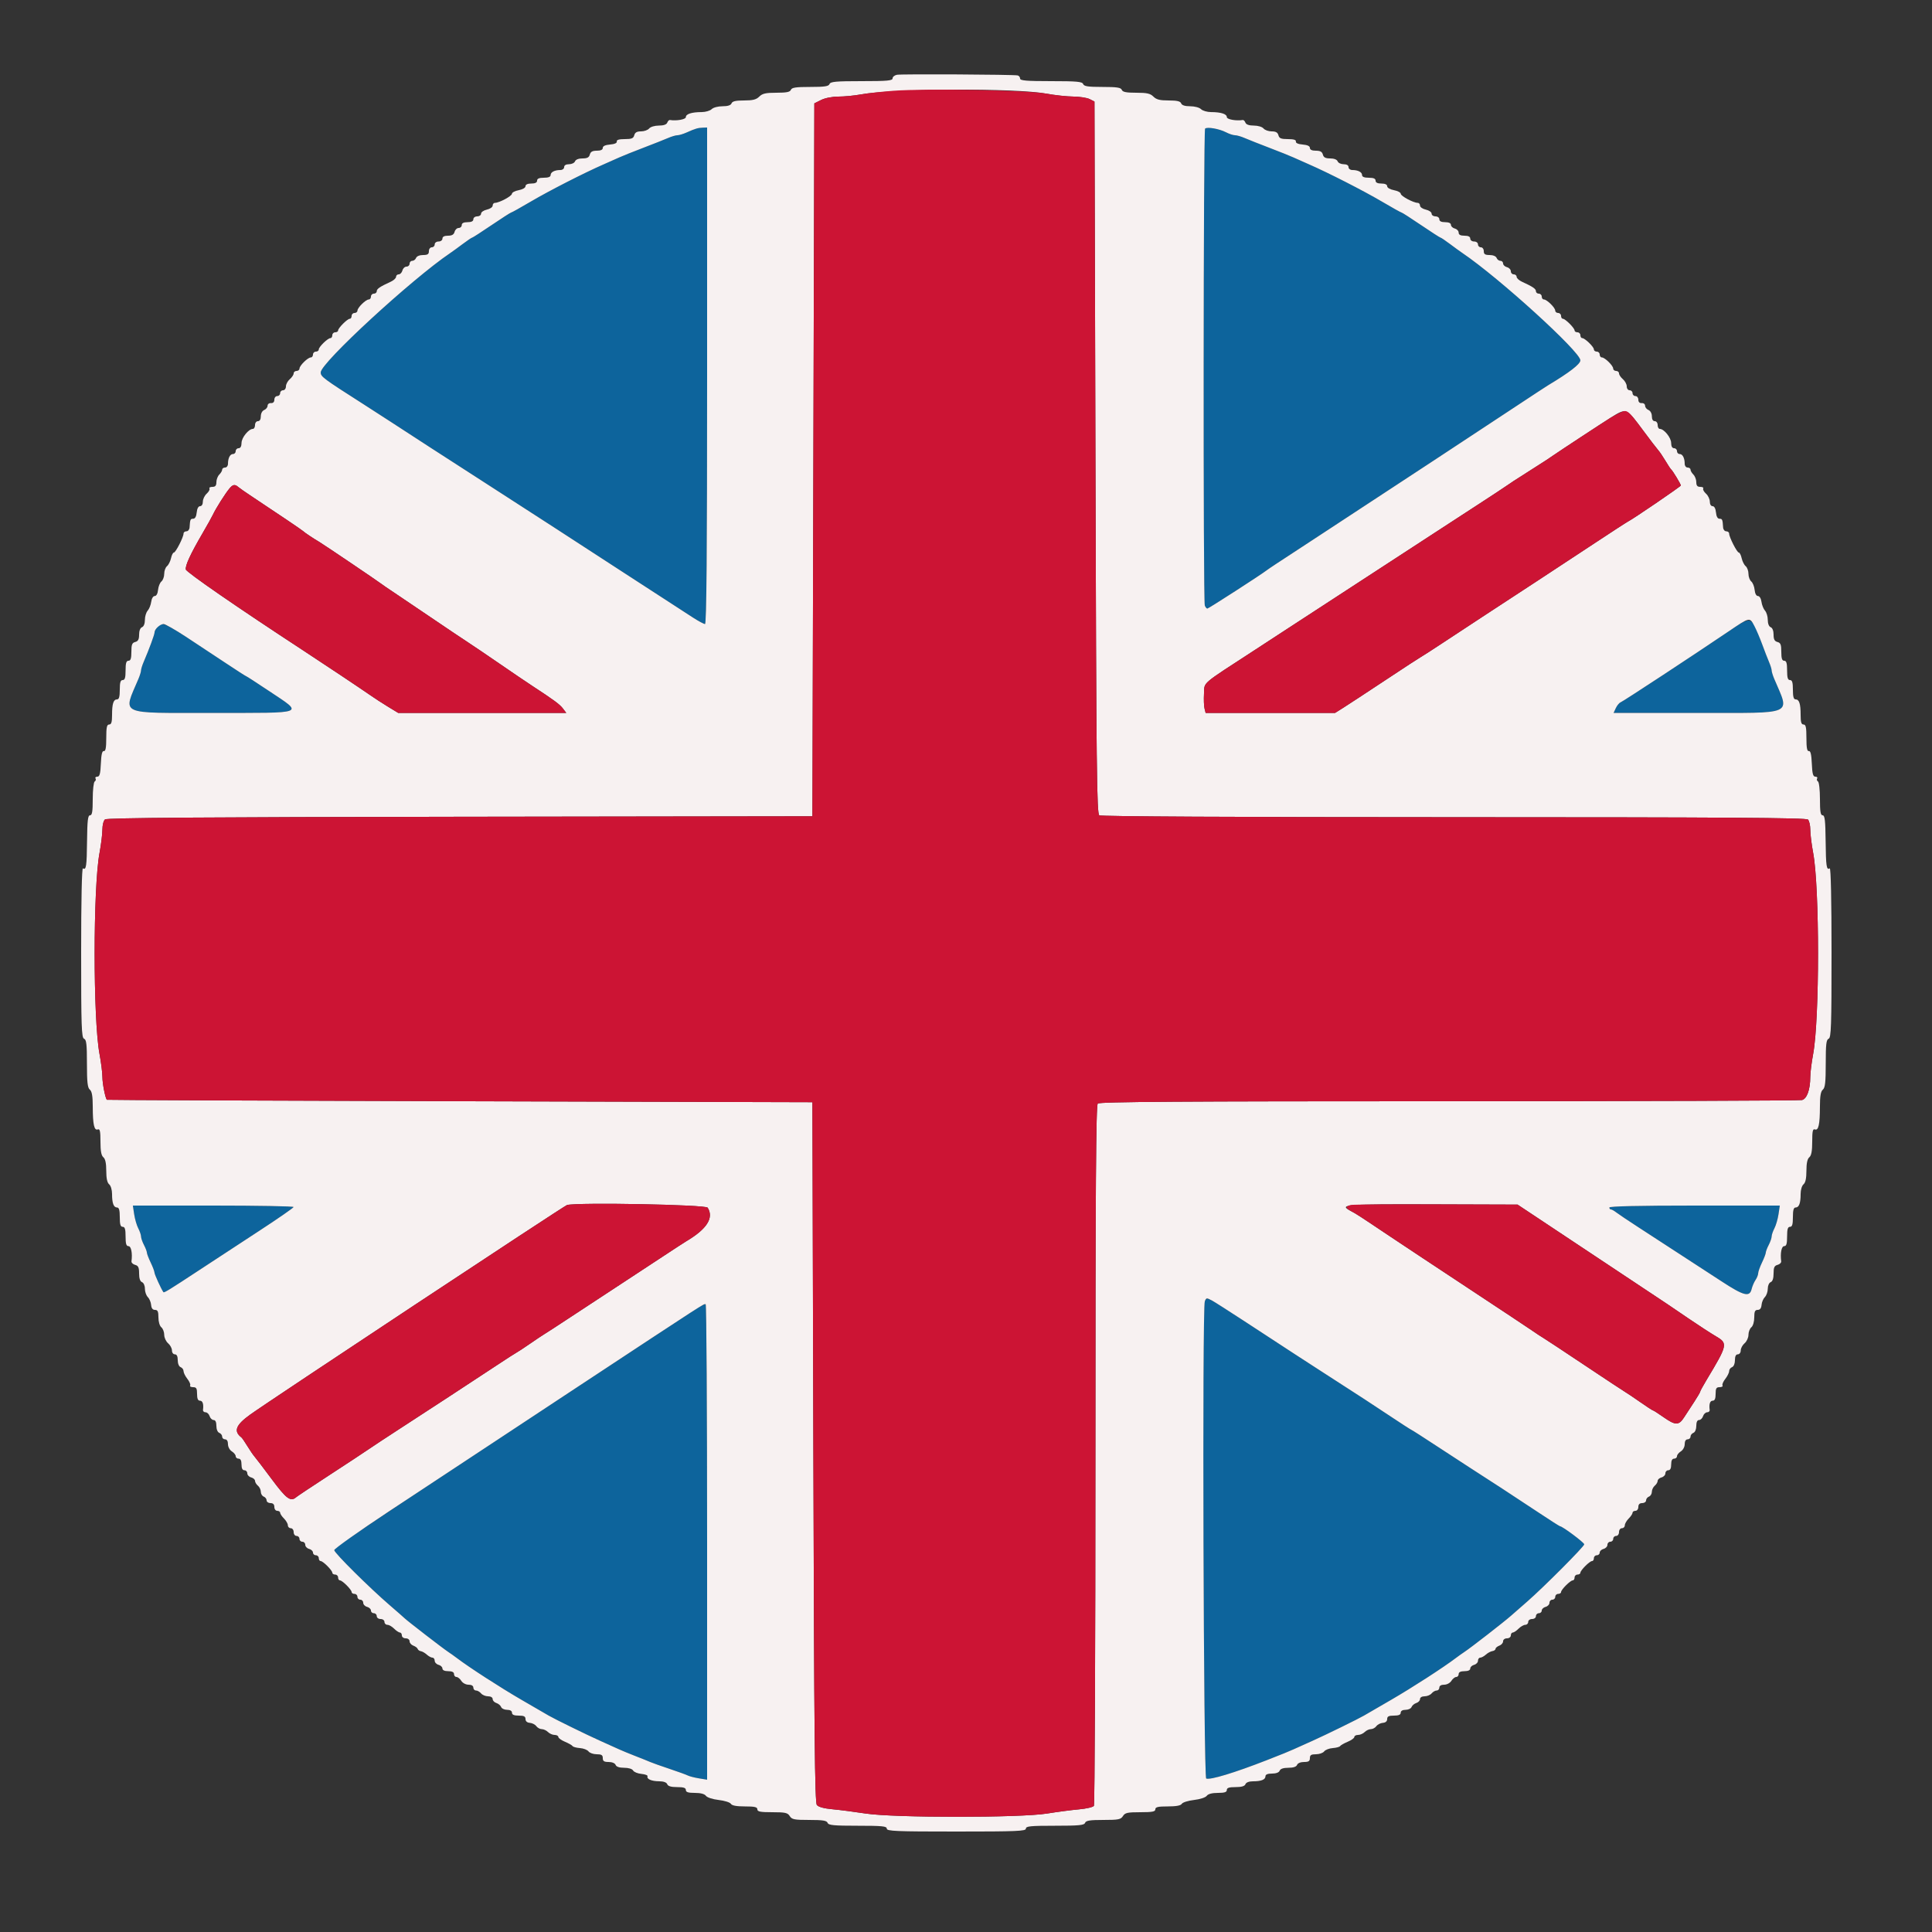 <svg id="svg" version="1.1" xmlns="http://www.w3.org/2000/svg" xmlns:xlink="http://www.w3.org/1999/xlink" width="400" height="400" viewBox="0, 0, 400,400"><rect x="0" y="0" width="400" height="400" fill="#333333" stroke="none"/><g id="svgg"><path id="path0" d="M144.000 26.667 C 143.670 26.780,142.833 27.126,142.140 27.436 C 141.446 27.746,140.597 28.000,140.253 28.000 C 139.909 28.000,139.036 28.258,138.314 28.573 C 137.591 28.888,135.290 29.798,133.200 30.596 C 131.110 31.394,128.860 32.295,128.200 32.599 C 127.540 32.903,126.100 33.543,125.000 34.021 C 121.067 35.731,113.734 39.474,109.922 41.717 C 107.789 42.973,105.949 44.000,105.832 44.000 C 105.715 44.000,103.894 45.170,101.785 46.600 C 99.676 48.030,97.861 49.200,97.751 49.200 C 97.642 49.200,96.773 49.785,95.822 50.500 C 94.870 51.215,93.692 52.070,93.204 52.400 C 85.235 57.788,66.400 75.141,66.400 77.096 C 66.400 77.990,66.842 78.318,75.400 83.784 C 77.467 85.104,83.415 88.959,89.000 92.597 C 90.760 93.744,93.190 95.311,94.400 96.080 C 95.610 96.850,98.400 98.650,100.600 100.080 C 102.800 101.511,105.950 103.545,107.600 104.600 C 109.250 105.655,112.400 107.690,114.600 109.122 C 121.890 113.866,126.161 116.640,129.600 118.865 C 131.470 120.075,134.890 122.293,137.200 123.793 C 139.510 125.293,142.331 127.124,143.468 127.861 C 144.605 128.597,145.730 129.200,145.968 129.200 C 146.275 129.200,146.400 114.354,146.400 77.800 L 146.400 26.400 145.500 26.432 C 145.005 26.449,144.330 26.555,144.000 26.667 M249.500 26.632 C 249.145 26.989,249.088 124.444,249.443 125.367 C 249.576 125.715,249.812 126.000,249.968 126.000 C 250.209 126.000,261.069 118.998,262.200 118.113 C 262.420 117.941,263.320 117.328,264.200 116.752 C 265.080 116.175,268.950 113.640,272.800 111.118 C 289.862 99.943,305.708 89.528,314.000 84.039 C 317.190 81.928,320.100 80.020,320.467 79.800 C 324.968 77.099,327.200 75.375,327.200 74.599 C 327.200 72.834,310.352 57.509,302.796 52.400 C 302.308 52.070,301.130 51.215,300.178 50.500 C 299.227 49.785,298.358 49.200,298.249 49.200 C 298.139 49.200,296.324 48.030,294.215 46.600 C 292.106 45.170,290.285 44.000,290.168 44.000 C 290.051 44.000,288.211 42.973,286.078 41.717 C 282.266 39.474,274.933 35.731,271.000 34.021 C 269.900 33.543,268.460 32.903,267.800 32.599 C 267.140 32.295,264.890 31.394,262.800 30.596 C 260.710 29.798,258.409 28.888,257.686 28.573 C 256.964 28.258,256.064 27.999,255.686 27.998 C 255.309 27.996,254.481 27.724,253.847 27.394 C 252.445 26.663,249.912 26.219,249.500 26.632 M357.800 130.784 C 350.620 135.644,336.071 145.198,335.529 145.409 C 335.238 145.522,334.792 146.061,334.538 146.607 L 334.075 147.600 351.411 147.600 C 371.885 147.600,370.558 148.188,367.332 140.540 C 367.039 139.846,366.800 139.064,366.800 138.800 C 366.800 138.536,366.557 137.754,366.260 137.060 C 365.963 136.367,365.325 134.720,364.842 133.400 C 362.629 127.345,362.791 127.405,357.800 130.784 M32.629 129.829 C 32.283 130.174,32.000 130.666,32.000 130.921 C 32.000 131.364,30.893 134.371,29.740 137.060 C 29.443 137.754,29.200 138.536,29.200 138.800 C 29.200 139.064,28.961 139.846,28.668 140.540 C 25.449 148.172,24.205 147.600,44.014 147.600 C 63.702 147.600,62.940 147.899,55.655 143.035 C 53.155 141.366,51.045 140.000,50.965 140.000 C 50.885 140.000,48.971 138.769,46.710 137.265 C 33.537 128.500,33.812 128.645,32.629 129.829 M27.779 251.402 C 27.928 252.393,28.307 253.698,28.622 254.302 C 28.937 254.906,29.197 255.670,29.200 256.000 C 29.203 256.330,29.474 257.116,29.802 257.746 C 30.131 258.376,30.406 259.096,30.414 259.346 C 30.421 259.596,30.775 260.520,31.200 261.400 C 31.625 262.280,31.979 263.219,31.986 263.488 C 31.997 263.869,33.380 266.899,33.831 267.528 C 33.963 267.712,35.066 267.033,41.198 263.000 C 44.208 261.020,49.843 257.330,53.719 254.800 C 57.596 252.270,60.775 250.065,60.784 249.900 C 60.793 249.735,53.310 249.600,44.155 249.600 L 27.509 249.600 27.779 251.402 M333.200 250.000 C 333.200 250.220,333.343 250.400,333.519 250.400 C 333.694 250.400,334.189 250.674,334.619 251.010 C 335.048 251.345,337.110 252.729,339.200 254.084 C 348.785 260.300,352.495 262.712,356.385 265.260 C 361.024 268.297,362.235 268.614,362.652 266.900 C 362.799 266.295,363.163 265.445,363.460 265.011 C 363.757 264.577,364.006 263.947,364.014 263.611 C 364.021 263.275,364.375 262.280,364.800 261.400 C 365.225 260.520,365.579 259.596,365.586 259.346 C 365.594 259.096,365.869 258.376,366.198 257.746 C 366.526 257.116,366.797 256.330,366.800 256.000 C 366.803 255.670,367.063 254.906,367.378 254.302 C 367.693 253.698,368.072 252.393,368.221 251.402 L 368.491 249.600 350.845 249.600 C 339.348 249.600,333.200 249.739,333.200 250.000 M249.443 269.433 C 248.891 270.871,249.176 368.016,249.733 368.230 C 250.581 368.555,255.547 367.052,262.200 364.455 C 265.536 363.152,266.702 362.680,267.800 362.187 C 268.460 361.890,270.260 361.082,271.800 360.390 C 274.576 359.144,281.247 355.874,282.400 355.195 C 282.730 355.000,285.249 353.539,287.997 351.948 C 292.372 349.415,298.880 345.208,301.454 343.250 C 301.923 342.892,302.716 342.330,303.215 342.000 C 304.545 341.121,311.263 335.903,312.798 334.557 C 313.524 333.921,315.036 332.598,316.159 331.619 C 319.612 328.605,328.000 320.190,328.000 319.738 C 328.000 319.370,323.489 316.000,322.998 316.000 C 322.900 316.000,320.971 314.769,318.710 313.265 C 314.280 310.317,307.425 305.841,304.200 303.789 C 303.100 303.089,300.041 301.095,297.403 299.358 C 294.764 297.621,292.434 296.128,292.224 296.041 C 292.015 295.953,290.034 294.674,287.822 293.199 C 284.058 290.689,282.207 289.484,273.300 283.745 C 269.747 281.456,267.949 280.284,257.600 273.513 C 249.789 268.403,249.830 268.423,249.443 269.433 M145.000 270.473 C 144.156 270.946,142.468 272.056,101.000 299.396 C 74.341 316.973,69.200 320.456,69.200 320.941 C 69.200 321.504,76.489 328.735,80.755 332.403 C 82.160 333.611,83.516 334.799,83.768 335.042 C 84.407 335.657,91.677 341.268,92.785 342.000 C 93.284 342.330,94.077 342.892,94.546 343.250 C 97.120 345.208,103.628 349.415,108.003 351.948 C 110.751 353.539,113.270 355.000,113.600 355.195 C 114.753 355.874,121.424 359.144,124.200 360.390 C 125.740 361.082,127.540 361.893,128.200 362.193 C 128.860 362.494,130.390 363.123,131.600 363.591 C 132.810 364.060,134.160 364.602,134.600 364.797 C 135.040 364.991,136.840 365.631,138.600 366.218 C 140.360 366.805,142.070 367.426,142.400 367.596 C 142.730 367.767,143.765 368.034,144.700 368.189 L 146.400 368.470 146.400 319.235 C 146.400 292.156,146.265 270.005,146.100 270.012 C 145.935 270.019,145.440 270.226,145.000 270.473 " stroke="none" fill="#0d649c" fill-rule="evenodd"></path><path id="path1" d="M185.700 15.484 C 185.205 15.578,184.800 15.913,184.800 16.228 C 184.800 16.700,183.682 16.800,178.387 16.800 C 173.056 16.800,171.936 16.901,171.745 17.400 C 171.563 17.875,170.727 18.000,167.745 18.000 C 164.763 18.000,163.927 18.125,163.745 18.600 C 163.571 19.053,162.839 19.200,160.757 19.200 C 158.533 19.200,157.845 19.355,157.200 20.000 C 156.581 20.619,155.867 20.800,154.043 20.800 C 152.316 20.800,151.624 20.961,151.455 21.400 C 151.302 21.798,150.674 22.000,149.584 22.000 C 148.659 22.000,147.681 22.262,147.343 22.600 C 147.013 22.930,146.081 23.202,145.271 23.205 C 143.210 23.213,142.000 23.598,142.000 24.247 C 142.000 24.722,140.070 25.070,138.689 24.844 C 138.518 24.816,138.273 25.064,138.146 25.396 C 137.996 25.787,137.382 26.000,136.406 26.000 C 135.554 26.000,134.682 26.261,134.400 26.600 C 134.126 26.930,133.367 27.200,132.714 27.200 C 131.862 27.200,131.466 27.426,131.316 28.000 C 131.147 28.647,130.770 28.800,129.353 28.800 C 128.164 28.800,127.632 28.961,127.700 29.300 C 127.763 29.613,127.238 29.847,126.300 29.924 C 125.319 30.005,124.800 30.247,124.800 30.624 C 124.800 31.001,124.373 31.200,123.563 31.200 C 122.662 31.200,122.268 31.417,122.116 32.000 C 121.960 32.595,121.570 32.800,120.596 32.800 C 119.800 32.800,119.195 33.036,119.055 33.400 C 118.929 33.730,118.369 34.000,117.813 34.000 C 117.179 34.000,116.800 34.225,116.800 34.600 C 116.800 34.930,116.455 35.200,116.033 35.200 C 114.841 35.200,114.000 35.631,114.000 36.243 C 114.000 36.613,113.530 36.800,112.600 36.800 C 111.622 36.800,111.200 36.981,111.200 37.400 C 111.200 37.800,110.800 38.000,110.000 38.000 C 109.243 38.000,108.800 38.205,108.800 38.555 C 108.800 38.874,108.202 39.223,107.400 39.374 C 106.630 39.518,105.995 39.853,105.990 40.118 C 105.979 40.599,103.358 42.000,102.469 42.000 C 102.211 42.000,102.000 42.256,102.000 42.568 C 102.000 42.881,101.460 43.255,100.800 43.400 C 100.140 43.545,99.600 43.919,99.600 44.232 C 99.600 44.544,99.240 44.800,98.800 44.800 C 98.356 44.800,98.000 45.067,98.000 45.400 C 98.000 45.800,97.600 46.000,96.800 46.000 C 96.000 46.000,95.600 46.200,95.600 46.600 C 95.600 46.930,95.313 47.200,94.963 47.200 C 94.612 47.200,94.231 47.560,94.116 48.000 C 93.968 48.567,93.570 48.800,92.753 48.800 C 91.995 48.800,91.600 49.005,91.600 49.400 C 91.600 49.733,91.244 50.000,90.800 50.000 C 90.356 50.000,90.000 50.267,90.000 50.600 C 90.000 50.930,89.730 51.200,89.400 51.200 C 89.067 51.200,88.800 51.556,88.800 52.000 C 88.800 52.624,88.533 52.800,87.587 52.800 C 86.879 52.800,86.279 53.049,86.145 53.400 C 86.018 53.730,85.664 54.000,85.357 54.000 C 85.051 54.000,84.800 54.270,84.800 54.600 C 84.800 54.930,84.513 55.200,84.163 55.200 C 83.812 55.200,83.431 55.560,83.316 56.000 C 83.201 56.440,82.858 56.800,82.553 56.800 C 82.249 56.800,82.000 57.031,82.000 57.312 C 82.000 57.594,81.505 58.051,80.900 58.328 C 78.664 59.351,78.000 59.802,78.000 60.295 C 78.000 60.573,77.730 60.800,77.400 60.800 C 77.070 60.800,76.800 61.070,76.800 61.400 C 76.800 61.730,76.600 62.000,76.356 62.000 C 75.742 62.000,74.015 63.690,74.007 64.300 C 74.003 64.575,73.730 64.800,73.400 64.800 C 73.070 64.800,72.800 65.070,72.800 65.400 C 72.800 65.730,72.628 66.000,72.418 66.000 C 71.922 66.000,70.000 67.922,70.000 68.418 C 70.000 68.628,69.730 68.800,69.400 68.800 C 69.070 68.800,68.800 69.070,68.800 69.400 C 68.800 69.730,68.629 70.000,68.421 70.000 C 67.870 70.000,66.000 71.812,66.000 72.346 C 66.000 72.596,65.730 72.800,65.400 72.800 C 65.070 72.800,64.800 73.070,64.800 73.400 C 64.800 73.730,64.600 74.000,64.356 74.000 C 63.742 74.000,62.015 75.690,62.007 76.300 C 62.003 76.575,61.730 76.800,61.400 76.800 C 61.070 76.800,60.800 77.030,60.800 77.311 C 60.800 77.592,60.440 78.130,60.000 78.507 C 59.560 78.884,59.200 79.554,59.200 79.996 C 59.200 80.444,58.934 80.800,58.600 80.800 C 58.270 80.800,58.000 81.070,58.000 81.400 C 58.000 81.730,57.730 82.000,57.400 82.000 C 57.070 82.000,56.800 82.340,56.800 82.756 C 56.800 83.230,56.539 83.490,56.100 83.456 C 55.715 83.425,55.400 83.670,55.400 84.000 C 55.400 84.330,55.085 84.729,54.700 84.887 C 54.293 85.054,54.000 85.598,54.000 86.187 C 54.000 86.821,53.775 87.200,53.400 87.200 C 53.067 87.200,52.800 87.556,52.800 88.000 C 52.800 88.440,52.600 88.800,52.356 88.800 C 51.479 88.800,50.014 90.609,50.007 91.700 C 50.002 92.408,49.786 92.800,49.400 92.800 C 49.070 92.800,48.800 93.070,48.800 93.400 C 48.800 93.730,48.549 94.000,48.243 94.000 C 47.631 94.000,47.200 94.841,47.200 96.033 C 47.200 96.455,46.930 96.800,46.600 96.800 C 46.270 96.800,46.000 96.993,46.000 97.229 C 46.000 97.464,45.730 97.927,45.400 98.257 C 45.070 98.587,44.800 99.294,44.800 99.829 C 44.800 100.543,44.582 100.800,43.976 100.800 C 43.523 100.800,43.249 100.956,43.367 101.147 C 43.485 101.337,43.225 101.815,42.791 102.209 C 42.356 102.602,42.000 103.346,42.000 103.862 C 42.000 104.411,41.762 104.800,41.425 104.800 C 41.069 104.800,40.803 105.295,40.725 106.100 C 40.645 106.933,40.385 107.400,40.000 107.400 C 39.414 107.400,39.353 107.547,39.250 109.200 C 39.223 109.640,38.930 110.000,38.600 110.000 C 38.270 110.000,38.000 110.213,38.000 110.474 C 38.000 111.206,36.370 114.400,35.996 114.400 C 35.813 114.400,35.548 114.928,35.406 115.572 C 35.264 116.217,34.890 116.959,34.574 117.221 C 34.258 117.483,34.000 118.194,34.000 118.800 C 34.000 119.406,33.740 120.117,33.423 120.381 C 33.106 120.644,32.791 121.431,32.723 122.130 C 32.648 122.901,32.377 123.400,32.034 123.400 C 31.707 123.400,31.399 123.907,31.307 124.598 C 31.219 125.257,30.888 126.081,30.573 126.430 C 30.258 126.778,30.000 127.639,30.000 128.344 C 30.000 129.114,29.761 129.717,29.400 129.855 C 29.036 129.995,28.800 130.600,28.800 131.396 C 28.800 132.370,28.595 132.760,28.000 132.916 C 27.346 133.087,27.200 133.462,27.200 134.963 C 27.200 136.329,27.046 136.800,26.600 136.800 C 26.147 136.800,26.000 137.289,26.000 138.800 C 26.000 140.311,25.853 140.800,25.400 140.800 C 24.947 140.800,24.800 141.289,24.800 142.800 C 24.800 144.243,24.645 144.800,24.243 144.800 C 23.488 144.800,23.200 145.692,23.200 148.033 C 23.200 149.515,23.052 150.000,22.600 150.000 C 22.124 150.000,22.000 150.578,22.000 152.800 C 22.000 154.827,21.862 155.572,21.500 155.500 C 21.148 155.430,20.965 156.202,20.882 158.100 C 20.790 160.192,20.627 160.800,20.158 160.800 C 19.825 160.800,19.656 160.968,19.783 161.172 C 19.909 161.377,19.830 161.658,19.607 161.796 C 19.383 161.934,19.200 163.567,19.200 165.424 C 19.200 168.047,19.075 168.800,18.642 168.800 C 18.195 168.800,18.071 169.855,18.023 174.068 C 17.963 179.401,17.844 180.198,17.172 179.783 C 16.945 179.642,16.800 186.406,16.800 197.189 C 16.800 212.497,16.879 214.856,17.400 215.055 C 17.888 215.243,18.000 216.200,18.000 220.194 C 18.000 224.069,18.126 225.207,18.600 225.600 C 19.036 225.962,19.201 226.930,19.205 229.149 C 19.212 232.820,19.503 234.123,20.253 233.835 C 20.683 233.670,20.800 234.211,20.800 236.364 C 20.800 238.310,20.974 239.246,21.400 239.600 C 21.806 239.937,22.000 240.842,22.000 242.400 C 22.000 243.958,22.194 244.863,22.600 245.200 C 22.940 245.483,23.200 246.355,23.200 247.216 C 23.200 249.123,23.528 250.000,24.243 250.000 C 24.645 250.000,24.800 250.557,24.800 252.000 C 24.800 253.511,24.947 254.000,25.400 254.000 C 25.853 254.000,26.000 254.489,26.000 256.000 C 26.000 257.511,26.147 258.000,26.600 258.000 C 27.154 258.000,27.447 259.476,27.223 261.131 C 27.183 261.423,27.522 261.759,27.975 261.878 C 28.631 262.049,28.800 262.414,28.800 263.659 C 28.800 264.682,29.008 265.305,29.400 265.455 C 29.737 265.585,30.000 266.180,30.000 266.814 C 30.000 267.435,30.271 268.214,30.602 268.545 C 30.934 268.876,31.243 269.609,31.290 270.174 C 31.346 270.860,31.611 271.200,32.087 271.200 C 32.648 271.200,32.800 271.530,32.800 272.751 C 32.800 273.642,33.055 274.514,33.400 274.800 C 33.730 275.074,34.000 275.776,34.000 276.360 C 34.000 276.944,34.360 277.730,34.800 278.107 C 35.240 278.484,35.600 279.154,35.600 279.596 C 35.600 280.044,35.866 280.400,36.200 280.400 C 36.601 280.400,36.800 280.801,36.800 281.613 C 36.800 282.321,37.049 282.921,37.400 283.055 C 37.730 283.182,38.000 283.553,38.000 283.880 C 38.000 284.206,38.358 284.928,38.795 285.484 C 39.232 286.039,39.491 286.653,39.371 286.847 C 39.251 287.041,39.523 287.200,39.976 287.200 C 40.651 287.200,40.800 287.453,40.800 288.600 C 40.800 289.578,40.981 290.000,41.400 290.000 C 41.957 290.000,42.187 290.694,42.030 291.900 C 41.994 292.175,42.231 292.400,42.556 292.400 C 42.880 292.400,43.260 292.760,43.400 293.200 C 43.540 293.640,43.912 294.000,44.227 294.000 C 44.598 294.000,44.800 294.427,44.800 295.213 C 44.800 295.921,45.049 296.521,45.400 296.655 C 45.730 296.782,46.000 297.136,46.000 297.443 C 46.000 297.749,46.270 298.000,46.600 298.000 C 46.973 298.000,47.200 298.377,47.200 298.997 C 47.200 299.560,47.548 300.210,48.000 300.493 C 48.440 300.768,48.800 301.219,48.800 301.496 C 48.800 301.773,49.070 302.000,49.400 302.000 C 49.800 302.000,50.000 302.400,50.000 303.200 C 50.000 304.000,50.200 304.400,50.600 304.400 C 50.930 304.400,51.200 304.687,51.200 305.037 C 51.200 305.388,51.560 305.769,52.000 305.884 C 52.440 305.999,52.800 306.320,52.800 306.598 C 52.800 306.875,53.070 307.326,53.400 307.600 C 53.730 307.874,54.000 308.442,54.000 308.862 C 54.000 309.281,54.270 309.729,54.600 309.855 C 54.930 309.982,55.200 310.336,55.200 310.643 C 55.200 310.949,55.560 311.200,56.000 311.200 C 56.533 311.200,56.800 311.467,56.800 312.000 C 56.800 312.444,57.067 312.800,57.400 312.800 C 57.730 312.800,58.000 312.980,58.000 313.200 C 58.000 313.420,58.360 313.960,58.800 314.400 C 59.240 314.840,59.600 315.470,59.600 315.800 C 59.600 316.130,59.870 316.400,60.200 316.400 C 60.533 316.400,60.800 316.756,60.800 317.200 C 60.800 317.644,61.067 318.000,61.400 318.000 C 61.730 318.000,62.000 318.270,62.000 318.600 C 62.000 318.930,62.270 319.200,62.600 319.200 C 62.930 319.200,63.200 319.487,63.200 319.837 C 63.200 320.188,63.560 320.569,64.000 320.684 C 64.440 320.799,64.800 321.142,64.800 321.447 C 64.800 321.751,65.070 322.000,65.400 322.000 C 65.730 322.000,66.000 322.270,66.000 322.600 C 66.000 322.930,66.172 323.200,66.382 323.200 C 66.878 323.200,68.800 325.122,68.800 325.618 C 68.800 325.828,69.070 326.000,69.400 326.000 C 69.730 326.000,70.000 326.270,70.000 326.600 C 70.000 326.930,70.172 327.200,70.382 327.200 C 70.878 327.200,72.800 329.122,72.800 329.618 C 72.800 329.828,73.070 330.000,73.400 330.000 C 73.730 330.000,74.000 330.270,74.000 330.600 C 74.000 330.930,74.270 331.200,74.600 331.200 C 74.930 331.200,75.200 331.487,75.200 331.837 C 75.200 332.188,75.560 332.569,76.000 332.684 C 76.440 332.799,76.800 333.142,76.800 333.447 C 76.800 333.751,77.070 334.000,77.400 334.000 C 77.730 334.000,78.000 334.270,78.000 334.600 C 78.000 334.933,78.356 335.200,78.800 335.200 C 79.244 335.200,79.600 335.467,79.600 335.800 C 79.600 336.130,79.870 336.400,80.200 336.400 C 80.530 336.400,81.160 336.760,81.600 337.200 C 82.040 337.640,82.580 338.000,82.800 338.000 C 83.020 338.000,83.200 338.270,83.200 338.600 C 83.200 338.933,83.556 339.200,84.000 339.200 C 84.452 339.200,84.800 339.467,84.800 339.813 C 84.800 340.150,85.149 340.555,85.576 340.713 C 86.003 340.871,86.408 341.176,86.476 341.391 C 86.544 341.606,86.841 341.818,87.135 341.861 C 87.429 341.904,87.984 342.223,88.367 342.570 C 88.750 342.916,89.274 343.200,89.531 343.200 C 89.789 343.200,90.000 343.487,90.000 343.837 C 90.000 344.188,90.360 344.569,90.800 344.684 C 91.240 344.799,91.600 345.142,91.600 345.447 C 91.600 345.795,92.045 346.000,92.800 346.000 C 93.600 346.000,94.000 346.200,94.000 346.600 C 94.000 346.930,94.227 347.200,94.504 347.200 C 94.781 347.200,95.232 347.560,95.507 348.000 C 95.790 348.452,96.440 348.800,97.003 348.800 C 97.623 348.800,98.000 349.027,98.000 349.400 C 98.000 349.730,98.248 350.000,98.551 350.000 C 98.854 350.000,99.326 350.270,99.600 350.600 C 99.874 350.930,100.526 351.200,101.049 351.200 C 101.608 351.200,102.000 351.436,102.000 351.773 C 102.000 352.088,102.343 352.455,102.763 352.588 C 103.183 352.721,103.627 353.094,103.750 353.415 C 103.874 353.737,104.431 354.000,104.987 354.000 C 105.621 354.000,106.000 354.225,106.000 354.600 C 106.000 355.019,106.422 355.200,107.400 355.200 C 108.478 355.200,108.800 355.365,108.800 355.915 C 108.800 356.368,109.127 356.654,109.692 356.697 C 110.183 356.734,110.788 357.042,111.036 357.382 C 111.285 357.722,111.796 358.000,112.173 358.000 C 112.549 358.000,113.127 358.270,113.457 358.600 C 113.787 358.930,114.404 359.200,114.829 359.200 C 115.253 359.200,115.600 359.389,115.600 359.620 C 115.600 359.852,116.218 360.299,116.973 360.614 C 117.728 360.930,118.434 361.331,118.542 361.507 C 118.651 361.682,119.338 361.868,120.070 361.921 C 120.801 361.974,121.600 362.283,121.844 362.608 C 122.088 362.934,122.853 363.200,123.544 363.200 C 124.533 363.200,124.800 363.370,124.800 364.000 C 124.800 364.624,125.067 364.800,126.013 364.800 C 126.721 364.800,127.321 365.049,127.455 365.400 C 127.605 365.789,128.225 366.000,129.223 366.000 C 130.134 366.000,130.891 366.231,131.080 366.568 C 131.256 366.880,132.030 367.195,132.800 367.268 C 133.570 367.341,134.140 367.560,134.066 367.755 C 133.848 368.332,134.895 368.787,136.457 368.794 C 137.379 368.798,137.999 369.020,138.145 369.400 C 138.302 369.811,138.945 370.000,140.187 370.000 C 141.532 370.000,142.000 370.155,142.000 370.600 C 142.000 371.047,142.473 371.200,143.856 371.200 C 145.053 371.200,145.869 371.415,146.156 371.807 C 146.409 372.153,147.547 372.523,148.800 372.667 C 150.010 372.806,151.144 373.163,151.320 373.460 C 151.536 373.824,152.478 374.000,154.220 374.000 C 156.247 374.000,156.800 374.129,156.800 374.600 C 156.800 375.082,157.412 375.200,159.904 375.200 C 162.574 375.200,163.077 375.312,163.507 376.000 C 163.946 376.702,164.440 376.800,167.561 376.800 C 170.351 376.800,171.164 376.929,171.345 377.400 C 171.535 377.897,172.612 378.000,177.587 378.000 C 182.665 378.000,183.600 378.093,183.600 378.600 C 183.600 379.122,185.467 379.200,198.000 379.200 C 210.533 379.200,212.400 379.122,212.400 378.600 C 212.400 378.093,213.335 378.000,218.413 378.000 C 223.388 378.000,224.465 377.897,224.655 377.400 C 224.836 376.929,225.649 376.800,228.439 376.800 C 231.560 376.800,232.054 376.702,232.493 376.000 C 232.923 375.312,233.426 375.200,236.096 375.200 C 238.588 375.200,239.200 375.082,239.200 374.600 C 239.200 374.129,239.753 374.000,241.780 374.000 C 243.522 374.000,244.464 373.824,244.680 373.460 C 244.856 373.163,245.990 372.806,247.200 372.667 C 248.453 372.523,249.591 372.153,249.844 371.807 C 250.131 371.415,250.947 371.200,252.144 371.200 C 253.527 371.200,254.000 371.047,254.000 370.600 C 254.000 370.155,254.468 370.000,255.813 370.000 C 257.055 370.000,257.698 369.811,257.855 369.400 C 257.996 369.034,258.602 368.800,259.410 368.800 C 261.131 368.800,262.000 368.450,262.000 367.757 C 262.000 367.390,262.464 367.200,263.357 367.200 C 264.195 367.200,264.803 366.970,264.945 366.600 C 265.095 366.208,265.718 366.000,266.745 366.000 C 267.771 366.000,268.394 365.792,268.545 365.400 C 268.679 365.049,269.279 364.800,269.987 364.800 C 270.933 364.800,271.200 364.624,271.200 364.000 C 271.200 363.370,271.467 363.200,272.456 363.200 C 273.147 363.200,273.912 362.934,274.156 362.608 C 274.400 362.283,275.199 361.974,275.930 361.921 C 276.662 361.868,277.349 361.682,277.458 361.507 C 277.566 361.331,278.272 360.930,279.027 360.614 C 279.782 360.299,280.400 359.852,280.400 359.620 C 280.400 359.389,280.747 359.200,281.171 359.200 C 281.596 359.200,282.213 358.930,282.543 358.600 C 282.873 358.270,283.451 358.000,283.827 358.000 C 284.204 358.000,284.715 357.722,284.964 357.382 C 285.212 357.042,285.817 356.734,286.308 356.697 C 286.873 356.654,287.200 356.368,287.200 355.915 C 287.200 355.365,287.522 355.200,288.600 355.200 C 289.578 355.200,290.000 355.019,290.000 354.600 C 290.000 354.225,290.379 354.000,291.013 354.000 C 291.569 354.000,292.126 353.737,292.250 353.415 C 292.373 353.094,292.817 352.721,293.237 352.588 C 293.657 352.455,294.000 352.088,294.000 351.773 C 294.000 351.436,294.392 351.200,294.951 351.200 C 295.474 351.200,296.126 350.930,296.400 350.600 C 296.674 350.270,297.146 350.000,297.449 350.000 C 297.752 350.000,298.000 349.730,298.000 349.400 C 298.000 349.027,298.377 348.800,298.997 348.800 C 299.560 348.800,300.210 348.452,300.493 348.000 C 300.768 347.560,301.219 347.200,301.496 347.200 C 301.773 347.200,302.000 346.930,302.000 346.600 C 302.000 346.200,302.400 346.000,303.200 346.000 C 303.955 346.000,304.400 345.795,304.400 345.447 C 304.400 345.142,304.760 344.799,305.200 344.684 C 305.640 344.569,306.000 344.188,306.000 343.837 C 306.000 343.487,306.211 343.200,306.469 343.200 C 306.726 343.200,307.250 342.916,307.633 342.570 C 308.016 342.223,308.621 341.897,308.976 341.845 C 309.331 341.793,309.628 341.581,309.635 341.375 C 309.642 341.169,309.997 340.871,310.424 340.713 C 310.851 340.555,311.200 340.150,311.200 339.813 C 311.200 339.467,311.548 339.200,312.000 339.200 C 312.444 339.200,312.800 338.933,312.800 338.600 C 312.800 338.270,312.980 338.000,313.200 338.000 C 313.420 338.000,313.960 337.640,314.400 337.200 C 314.840 336.760,315.470 336.400,315.800 336.400 C 316.130 336.400,316.400 336.130,316.400 335.800 C 316.400 335.467,316.756 335.200,317.200 335.200 C 317.644 335.200,318.000 334.933,318.000 334.600 C 318.000 334.270,318.270 334.000,318.600 334.000 C 318.930 334.000,319.200 333.751,319.200 333.447 C 319.200 333.142,319.560 332.799,320.000 332.684 C 320.440 332.569,320.800 332.188,320.800 331.837 C 320.800 331.487,321.070 331.200,321.400 331.200 C 321.730 331.200,322.000 330.930,322.000 330.600 C 322.000 330.270,322.270 330.000,322.600 330.000 C 322.930 330.000,323.200 329.828,323.200 329.618 C 323.200 329.122,325.122 327.200,325.618 327.200 C 325.828 327.200,326.000 326.930,326.000 326.600 C 326.000 326.270,326.270 326.000,326.600 326.000 C 326.930 326.000,327.200 325.828,327.200 325.618 C 327.200 325.122,329.122 323.200,329.618 323.200 C 329.828 323.200,330.000 322.930,330.000 322.600 C 330.000 322.270,330.270 322.000,330.600 322.000 C 330.930 322.000,331.200 321.751,331.200 321.447 C 331.200 321.142,331.560 320.799,332.000 320.684 C 332.440 320.569,332.800 320.188,332.800 319.837 C 332.800 319.487,333.070 319.200,333.400 319.200 C 333.730 319.200,334.000 318.930,334.000 318.600 C 334.000 318.270,334.270 318.000,334.600 318.000 C 334.933 318.000,335.200 317.644,335.200 317.200 C 335.200 316.756,335.467 316.400,335.800 316.400 C 336.130 316.400,336.400 316.130,336.400 315.800 C 336.400 315.470,336.760 314.840,337.200 314.400 C 337.640 313.960,338.000 313.420,338.000 313.200 C 338.000 312.980,338.270 312.800,338.600 312.800 C 338.933 312.800,339.200 312.444,339.200 312.000 C 339.200 311.467,339.467 311.200,340.000 311.200 C 340.440 311.200,340.800 310.949,340.800 310.643 C 340.800 310.336,341.070 309.982,341.400 309.855 C 341.730 309.729,342.000 309.281,342.000 308.862 C 342.000 308.442,342.270 307.874,342.600 307.600 C 342.930 307.326,343.200 306.875,343.200 306.598 C 343.200 306.320,343.560 305.999,344.000 305.884 C 344.440 305.769,344.800 305.388,344.800 305.037 C 344.800 304.687,345.070 304.400,345.400 304.400 C 345.800 304.400,346.000 304.000,346.000 303.200 C 346.000 302.400,346.200 302.000,346.600 302.000 C 346.930 302.000,347.200 301.773,347.200 301.496 C 347.200 301.219,347.560 300.768,348.000 300.493 C 348.452 300.210,348.800 299.560,348.800 298.997 C 348.800 298.377,349.027 298.000,349.400 298.000 C 349.730 298.000,350.000 297.749,350.000 297.443 C 350.000 297.136,350.270 296.782,350.600 296.655 C 350.951 296.521,351.200 295.921,351.200 295.213 C 351.200 294.427,351.402 294.000,351.773 294.000 C 352.088 294.000,352.460 293.640,352.600 293.200 C 352.740 292.760,353.120 292.400,353.444 292.400 C 353.769 292.400,354.006 292.175,353.970 291.900 C 353.813 290.694,354.043 290.000,354.600 290.000 C 355.019 290.000,355.200 289.578,355.200 288.600 C 355.200 287.453,355.349 287.200,356.024 287.200 C 356.477 287.200,356.749 287.041,356.629 286.847 C 356.509 286.653,356.768 286.039,357.205 285.484 C 357.642 284.928,358.000 284.206,358.000 283.880 C 358.000 283.553,358.270 283.182,358.600 283.055 C 358.951 282.921,359.200 282.321,359.200 281.613 C 359.200 280.801,359.399 280.400,359.800 280.400 C 360.134 280.400,360.400 280.044,360.400 279.596 C 360.400 279.154,360.760 278.484,361.200 278.107 C 361.640 277.730,362.000 276.944,362.000 276.360 C 362.000 275.776,362.270 275.074,362.600 274.800 C 362.945 274.514,363.200 273.642,363.200 272.751 C 363.200 271.530,363.352 271.200,363.913 271.200 C 364.389 271.200,364.654 270.860,364.710 270.174 C 364.757 269.609,365.066 268.876,365.398 268.545 C 365.729 268.214,366.000 267.435,366.000 266.814 C 366.000 266.180,366.263 265.585,366.600 265.455 C 366.992 265.305,367.200 264.682,367.200 263.659 C 367.200 262.414,367.369 262.049,368.025 261.878 C 368.478 261.759,368.817 261.423,368.777 261.131 C 368.553 259.476,368.846 258.000,369.400 258.000 C 369.853 258.000,370.000 257.511,370.000 256.000 C 370.000 254.489,370.147 254.000,370.600 254.000 C 371.053 254.000,371.200 253.511,371.200 252.000 C 371.200 250.557,371.355 250.000,371.757 250.000 C 372.472 250.000,372.800 249.123,372.800 247.216 C 372.800 246.355,373.060 245.483,373.400 245.200 C 373.806 244.863,374.000 243.958,374.000 242.400 C 374.000 240.842,374.194 239.937,374.600 239.600 C 375.026 239.246,375.200 238.310,375.200 236.364 C 375.200 234.211,375.317 233.670,375.747 233.835 C 376.497 234.123,376.788 232.820,376.795 229.149 C 376.799 226.930,376.964 225.962,377.400 225.600 C 377.874 225.207,378.000 224.069,378.000 220.194 C 378.000 216.200,378.112 215.243,378.600 215.055 C 379.121 214.856,379.200 212.497,379.200 197.189 C 379.200 186.406,379.055 179.642,378.828 179.783 C 378.156 180.198,378.037 179.401,377.977 174.068 C 377.929 169.855,377.805 168.800,377.358 168.800 C 376.925 168.800,376.800 168.047,376.800 165.424 C 376.800 163.567,376.617 161.934,376.393 161.796 C 376.170 161.658,376.091 161.377,376.217 161.172 C 376.344 160.968,376.175 160.800,375.842 160.800 C 375.373 160.800,375.210 160.192,375.118 158.100 C 375.035 156.202,374.852 155.430,374.500 155.500 C 374.138 155.572,374.000 154.827,374.000 152.800 C 374.000 150.578,373.876 150.000,373.400 150.000 C 372.948 150.000,372.800 149.515,372.800 148.033 C 372.800 145.692,372.512 144.800,371.757 144.800 C 371.355 144.800,371.200 144.243,371.200 142.800 C 371.200 141.289,371.053 140.800,370.600 140.800 C 370.147 140.800,370.000 140.311,370.000 138.800 C 370.000 137.289,369.853 136.800,369.400 136.800 C 368.954 136.800,368.800 136.329,368.800 134.963 C 368.800 133.462,368.654 133.087,368.000 132.916 C 367.405 132.760,367.200 132.370,367.200 131.396 C 367.200 130.600,366.964 129.995,366.600 129.855 C 366.239 129.717,366.000 129.114,366.000 128.344 C 366.000 127.639,365.742 126.778,365.427 126.430 C 365.112 126.081,364.781 125.257,364.693 124.598 C 364.601 123.907,364.293 123.400,363.966 123.400 C 363.623 123.400,363.352 122.901,363.277 122.130 C 363.209 121.431,362.894 120.644,362.577 120.381 C 362.260 120.117,362.000 119.406,362.000 118.800 C 362.000 118.194,361.742 117.483,361.426 117.221 C 361.110 116.959,360.736 116.217,360.594 115.572 C 360.452 114.928,360.187 114.400,360.004 114.400 C 359.630 114.400,358.000 111.206,358.000 110.474 C 358.000 110.213,357.730 110.000,357.400 110.000 C 357.070 110.000,356.778 109.640,356.750 109.200 C 356.647 107.547,356.586 107.400,356.000 107.400 C 355.615 107.400,355.355 106.933,355.275 106.100 C 355.197 105.295,354.931 104.800,354.575 104.800 C 354.238 104.800,354.000 104.411,354.000 103.862 C 354.000 103.346,353.644 102.602,353.209 102.209 C 352.775 101.815,352.515 101.337,352.633 101.147 C 352.751 100.956,352.477 100.800,352.024 100.800 C 351.418 100.800,351.200 100.543,351.200 99.829 C 351.200 99.294,350.930 98.587,350.600 98.257 C 350.270 97.927,350.000 97.464,350.000 97.229 C 350.000 96.993,349.730 96.800,349.400 96.800 C 349.070 96.800,348.800 96.455,348.800 96.033 C 348.800 94.841,348.369 94.000,347.757 94.000 C 347.451 94.000,347.200 93.730,347.200 93.400 C 347.200 93.070,346.930 92.800,346.600 92.800 C 346.214 92.800,345.998 92.408,345.993 91.700 C 345.986 90.609,344.521 88.800,343.644 88.800 C 343.400 88.800,343.200 88.440,343.200 88.000 C 343.200 87.556,342.933 87.200,342.600 87.200 C 342.225 87.200,342.000 86.821,342.000 86.187 C 342.000 85.598,341.707 85.054,341.300 84.887 C 340.915 84.729,340.600 84.330,340.600 84.000 C 340.600 83.670,340.285 83.425,339.900 83.456 C 339.461 83.490,339.200 83.230,339.200 82.756 C 339.200 82.340,338.930 82.000,338.600 82.000 C 338.270 82.000,338.000 81.730,338.000 81.400 C 338.000 81.070,337.730 80.800,337.400 80.800 C 337.066 80.800,336.800 80.444,336.800 79.996 C 336.800 79.554,336.440 78.884,336.000 78.507 C 335.560 78.130,335.200 77.592,335.200 77.311 C 335.200 77.030,334.930 76.800,334.600 76.800 C 334.270 76.800,333.997 76.575,333.993 76.300 C 333.985 75.690,332.258 74.000,331.644 74.000 C 331.400 74.000,331.200 73.730,331.200 73.400 C 331.200 73.070,330.930 72.800,330.600 72.800 C 330.270 72.800,330.000 72.596,330.000 72.346 C 330.000 71.812,328.130 70.000,327.579 70.000 C 327.371 70.000,327.200 69.730,327.200 69.400 C 327.200 69.070,326.930 68.800,326.600 68.800 C 326.270 68.800,326.000 68.628,326.000 68.418 C 326.000 67.922,324.078 66.000,323.582 66.000 C 323.372 66.000,323.200 65.730,323.200 65.400 C 323.200 65.070,322.930 64.800,322.600 64.800 C 322.270 64.800,321.997 64.575,321.993 64.300 C 321.985 63.690,320.258 62.000,319.644 62.000 C 319.400 62.000,319.200 61.730,319.200 61.400 C 319.200 61.070,318.930 60.800,318.600 60.800 C 318.270 60.800,318.000 60.573,318.000 60.295 C 318.000 59.802,317.336 59.351,315.100 58.328 C 314.495 58.051,314.000 57.594,314.000 57.312 C 314.000 57.031,313.730 56.800,313.400 56.800 C 313.070 56.800,312.800 56.513,312.800 56.163 C 312.800 55.812,312.440 55.431,312.000 55.316 C 311.560 55.201,311.200 54.858,311.200 54.553 C 311.200 54.249,310.949 54.000,310.643 54.000 C 310.336 54.000,309.982 53.730,309.855 53.400 C 309.721 53.049,309.121 52.800,308.413 52.800 C 307.467 52.800,307.200 52.624,307.200 52.000 C 307.200 51.556,306.933 51.200,306.600 51.200 C 306.270 51.200,306.000 50.930,306.000 50.600 C 306.000 50.267,305.644 50.000,305.200 50.000 C 304.756 50.000,304.400 49.733,304.400 49.400 C 304.400 49.000,304.000 48.800,303.200 48.800 C 302.369 48.800,302.000 48.604,302.000 48.163 C 302.000 47.812,301.640 47.431,301.200 47.316 C 300.760 47.201,300.400 46.858,300.400 46.553 C 300.400 46.205,299.955 46.000,299.200 46.000 C 298.400 46.000,298.000 45.800,298.000 45.400 C 298.000 45.067,297.644 44.800,297.200 44.800 C 296.760 44.800,296.400 44.544,296.400 44.232 C 296.400 43.919,295.860 43.545,295.200 43.400 C 294.540 43.255,294.000 42.881,294.000 42.568 C 294.000 42.256,293.789 42.000,293.531 42.000 C 292.642 42.000,290.021 40.599,290.010 40.118 C 290.005 39.853,289.370 39.518,288.600 39.374 C 287.798 39.223,287.200 38.874,287.200 38.555 C 287.200 38.205,286.757 38.000,286.000 38.000 C 285.200 38.000,284.800 37.800,284.800 37.400 C 284.800 36.981,284.378 36.800,283.400 36.800 C 282.470 36.800,282.000 36.613,282.000 36.243 C 282.000 35.631,281.159 35.200,279.967 35.200 C 279.545 35.200,279.200 34.930,279.200 34.600 C 279.200 34.225,278.821 34.000,278.187 34.000 C 277.631 34.000,277.071 33.730,276.945 33.400 C 276.805 33.036,276.200 32.800,275.404 32.800 C 274.430 32.800,274.040 32.595,273.884 32.000 C 273.732 31.417,273.338 31.200,272.437 31.200 C 271.627 31.200,271.200 31.001,271.200 30.624 C 271.200 30.247,270.681 30.005,269.700 29.924 C 268.762 29.847,268.237 29.613,268.300 29.300 C 268.368 28.961,267.836 28.800,266.647 28.800 C 265.230 28.800,264.853 28.647,264.684 28.000 C 264.534 27.426,264.138 27.200,263.286 27.200 C 262.633 27.200,261.874 26.930,261.600 26.600 C 261.318 26.261,260.446 26.000,259.594 26.000 C 258.618 26.000,258.004 25.787,257.854 25.396 C 257.727 25.064,257.482 24.816,257.311 24.844 C 255.930 25.070,254.000 24.722,254.000 24.247 C 254.000 23.598,252.790 23.213,250.729 23.205 C 249.919 23.202,248.987 22.930,248.657 22.600 C 248.319 22.262,247.341 22.000,246.416 22.000 C 245.326 22.000,244.698 21.798,244.545 21.400 C 244.376 20.961,243.684 20.800,241.957 20.800 C 240.133 20.800,239.419 20.619,238.800 20.000 C 238.155 19.355,237.467 19.200,235.243 19.200 C 233.161 19.200,232.429 19.053,232.255 18.600 C 232.073 18.125,231.237 18.000,228.255 18.000 C 225.273 18.000,224.437 17.875,224.255 17.400 C 224.064 16.901,222.944 16.800,217.613 16.800 C 212.535 16.800,211.200 16.689,211.200 16.267 C 211.200 15.973,210.975 15.681,210.700 15.617 C 209.869 15.423,186.668 15.300,185.700 15.484 M216.600 19.381 C 218.360 19.706,220.880 19.981,222.200 19.992 C 223.520 20.003,225.050 20.239,225.600 20.518 L 226.600 21.024 226.800 94.726 C 226.976 159.659,227.071 168.474,227.600 168.808 C 227.972 169.044,255.827 169.190,301.020 169.194 C 357.118 169.199,373.950 169.310,374.320 169.680 C 374.584 169.944,374.800 170.889,374.800 171.780 C 374.800 172.671,375.069 174.840,375.398 176.600 C 376.740 183.772,376.739 210.998,375.396 218.200 C 375.068 219.960,374.799 222.120,374.797 223.000 C 374.794 225.567,374.109 227.477,373.094 227.750 C 372.602 227.881,339.701 227.992,299.980 227.995 C 244.348 227.999,227.650 228.110,227.280 228.480 C 226.910 228.850,226.799 245.549,226.794 301.180 C 226.791 340.901,226.651 373.616,226.483 373.880 C 226.315 374.144,224.923 374.471,223.389 374.607 C 221.855 374.743,218.890 375.132,216.800 375.471 C 211.226 376.375,185.106 376.374,179.198 375.469 C 176.889 375.115,173.796 374.716,172.325 374.583 C 170.615 374.429,169.460 374.113,169.125 373.709 C 168.698 373.195,168.563 359.597,168.400 300.639 L 168.200 228.200 95.200 227.996 C 55.050 227.884,22.163 227.749,22.119 227.696 C 21.789 227.305,21.204 224.307,21.203 223.000 C 21.201 222.120,20.931 219.960,20.602 218.200 C 19.260 211.028,19.261 183.802,20.604 176.600 C 20.932 174.840,21.200 172.657,21.200 171.749 C 21.200 170.841,21.443 169.896,21.740 169.650 C 22.133 169.324,42.120 169.175,95.240 169.101 L 168.200 169.000 168.400 95.200 L 168.600 21.400 170.000 20.701 C 170.820 20.291,172.311 20.000,173.600 19.998 C 174.810 19.997,176.880 19.797,178.200 19.555 C 184.927 18.322,210.250 18.207,216.600 19.381 M146.400 77.800 C 146.400 114.354,146.275 129.200,145.968 129.200 C 145.730 129.200,144.605 128.597,143.468 127.861 C 142.331 127.124,139.510 125.293,137.200 123.793 C 134.890 122.293,131.470 120.075,129.600 118.865 C 126.161 116.640,121.890 113.866,114.600 109.122 C 112.400 107.690,109.250 105.655,107.600 104.600 C 105.950 103.545,102.800 101.511,100.600 100.080 C 98.400 98.650,95.610 96.850,94.400 96.080 C 93.190 95.311,90.760 93.744,89.000 92.597 C 83.415 88.959,77.467 85.104,75.400 83.784 C 66.842 78.318,66.400 77.990,66.400 77.096 C 66.400 75.141,85.235 57.788,93.204 52.400 C 93.692 52.070,94.870 51.215,95.822 50.500 C 96.773 49.785,97.642 49.200,97.751 49.200 C 97.861 49.200,99.676 48.030,101.785 46.600 C 103.894 45.170,105.715 44.000,105.832 44.000 C 105.949 44.000,107.789 42.973,109.922 41.717 C 113.734 39.474,121.067 35.731,125.000 34.021 C 126.100 33.543,127.540 32.903,128.200 32.599 C 128.860 32.295,131.110 31.394,133.200 30.596 C 135.290 29.798,137.591 28.888,138.314 28.573 C 139.036 28.258,139.909 28.000,140.253 28.000 C 140.597 28.000,141.446 27.746,142.140 27.436 C 143.941 26.630,144.484 26.467,145.500 26.432 L 146.400 26.400 146.400 77.800 M253.847 27.394 C 254.481 27.724,255.309 27.996,255.686 27.998 C 256.064 27.999,256.964 28.258,257.686 28.573 C 258.409 28.888,260.710 29.798,262.800 30.596 C 264.890 31.394,267.140 32.295,267.800 32.599 C 268.460 32.903,269.900 33.543,271.000 34.021 C 274.933 35.731,282.266 39.474,286.078 41.717 C 288.211 42.973,290.051 44.000,290.168 44.000 C 290.285 44.000,292.106 45.170,294.215 46.600 C 296.324 48.030,298.139 49.200,298.249 49.200 C 298.358 49.200,299.227 49.785,300.178 50.500 C 301.130 51.215,302.308 52.070,302.796 52.400 C 310.352 57.509,327.200 72.834,327.200 74.599 C 327.200 75.375,324.968 77.099,320.467 79.800 C 320.100 80.020,317.190 81.928,314.000 84.039 C 305.708 89.528,289.862 99.943,272.800 111.118 C 268.950 113.640,265.080 116.175,264.200 116.752 C 263.320 117.328,262.420 117.941,262.200 118.113 C 261.069 118.998,250.209 126.000,249.968 126.000 C 249.812 126.000,249.576 125.715,249.443 125.367 C 249.088 124.444,249.145 26.989,249.500 26.632 C 249.912 26.219,252.445 26.663,253.847 27.394 M340.252 89.200 C 341.640 91.070,343.020 92.870,343.317 93.200 C 343.615 93.530,344.285 94.520,344.808 95.400 C 345.330 96.280,345.867 97.090,346.000 97.200 C 346.330 97.473,348.000 100.240,348.000 100.515 C 348.000 100.717,337.998 107.535,337.021 108.000 C 336.789 108.110,333.360 110.341,329.400 112.957 C 325.440 115.574,320.490 118.831,318.400 120.194 C 311.507 124.692,302.663 130.491,298.615 133.166 C 296.424 134.615,294.444 135.890,294.215 136.000 C 293.987 136.110,290.650 138.287,286.800 140.838 C 282.950 143.388,279.039 145.953,278.108 146.538 L 276.416 147.600 263.016 147.600 L 249.615 147.600 249.384 146.679 C 249.257 146.172,249.208 144.785,249.276 143.597 C 249.418 141.121,248.417 141.976,260.000 134.441 C 263.410 132.223,266.470 130.226,266.800 130.003 C 267.468 129.553,273.585 125.567,280.000 121.403 C 285.694 117.706,291.218 114.108,297.200 110.200 C 299.950 108.403,304.090 105.709,306.400 104.212 C 308.710 102.715,311.280 101.020,312.112 100.445 C 312.943 99.870,313.933 99.216,314.312 98.992 C 314.690 98.767,315.810 98.051,316.800 97.400 C 317.790 96.749,318.910 96.033,319.288 95.808 C 319.667 95.584,320.657 94.928,321.488 94.350 C 322.913 93.361,331.663 87.611,333.400 86.524 C 336.778 84.408,336.659 84.361,340.252 89.200 M49.317 100.819 C 49.583 101.050,50.806 101.905,52.036 102.719 C 57.755 106.508,62.618 109.796,62.800 109.997 C 63.017 110.237,64.976 111.544,66.096 112.195 C 66.917 112.673,78.417 120.443,79.000 120.915 C 79.220 121.093,80.406 121.905,81.636 122.719 C 82.865 123.534,86.253 125.820,89.164 127.800 C 92.076 129.780,95.426 132.030,96.610 132.800 C 97.793 133.570,100.852 135.640,103.407 137.400 C 105.962 139.160,109.015 141.230,110.193 142.000 C 114.743 144.976,115.901 145.831,116.557 146.700 L 117.237 147.600 99.839 147.600 L 82.440 147.600 80.305 146.300 C 79.131 145.585,77.457 144.498,76.585 143.884 C 75.083 142.827,66.786 137.291,62.716 134.631 C 49.200 125.796,38.583 118.469,38.475 117.902 C 38.322 117.101,39.432 114.698,41.939 110.400 C 42.901 108.750,43.856 107.040,44.061 106.600 C 44.692 105.247,46.627 102.185,47.537 101.100 C 48.212 100.295,48.636 100.228,49.317 100.819 M363.234 129.617 C 363.636 130.378,364.360 132.080,364.842 133.400 C 365.325 134.720,365.963 136.367,366.260 137.060 C 366.557 137.754,366.800 138.536,366.800 138.800 C 366.800 139.064,367.039 139.846,367.332 140.540 C 370.558 148.188,371.885 147.600,351.411 147.600 L 334.075 147.600 334.538 146.607 C 334.792 146.061,335.238 145.522,335.529 145.409 C 336.071 145.198,350.620 135.644,357.800 130.784 C 362.323 127.722,362.241 127.740,363.234 129.617 M38.541 131.865 C 40.773 133.331,44.450 135.761,46.710 137.265 C 48.971 138.769,50.885 140.000,50.965 140.000 C 51.045 140.000,53.155 141.366,55.655 143.035 C 62.940 147.899,63.702 147.600,44.014 147.600 C 24.205 147.600,25.449 148.172,28.668 140.540 C 28.961 139.846,29.200 139.064,29.200 138.800 C 29.200 138.536,29.443 137.754,29.740 137.060 C 30.893 134.371,32.000 131.364,32.000 130.921 C 32.000 130.257,33.148 129.200,33.870 129.200 C 34.206 129.200,36.309 130.399,38.541 131.865 M146.512 250.033 C 147.840 252.138,146.355 254.466,142.068 257.000 C 141.696 257.220,139.593 258.587,137.396 260.037 C 135.198 261.487,130.700 264.442,127.400 266.603 C 124.100 268.765,119.602 271.718,117.404 273.166 C 115.207 274.615,113.103 275.980,112.730 276.200 C 112.357 276.420,111.009 277.320,109.735 278.200 C 108.460 279.080,107.230 279.890,107.000 280.000 C 106.770 280.110,104.786 281.388,102.591 282.841 C 97.579 286.157,88.349 292.193,82.600 295.915 C 80.180 297.481,77.390 299.320,76.400 300.000 C 75.410 300.680,71.720 303.111,68.200 305.401 C 64.680 307.690,61.583 309.752,61.317 309.982 C 60.171 310.973,59.301 310.335,56.300 306.300 C 54.623 304.045,53.008 301.923,52.711 301.585 C 52.414 301.247,51.737 300.257,51.207 299.385 C 50.676 298.513,50.125 297.710,49.981 297.600 C 48.306 296.318,48.800 295.035,51.800 292.877 C 55.844 289.967,116.833 249.626,117.400 249.485 C 119.718 248.912,146.119 249.409,146.512 250.033 M329.400 259.500 C 337.760 265.055,344.870 269.779,345.200 269.997 C 345.530 270.215,347.510 271.560,349.600 272.985 C 351.690 274.410,354.255 276.076,355.300 276.688 C 357.757 278.127,357.687 278.452,353.355 285.652 C 352.610 286.891,352.000 288.007,352.000 288.132 C 352.000 288.257,351.435 289.224,350.743 290.280 C 350.052 291.336,349.107 292.784,348.643 293.497 C 347.571 295.147,346.862 295.131,344.400 293.400 C 343.305 292.630,342.322 292.000,342.217 292.000 C 342.111 292.000,340.935 291.235,339.602 290.300 C 338.269 289.365,336.865 288.420,336.482 288.200 C 336.099 287.980,332.282 285.460,328.000 282.600 C 323.718 279.740,319.901 277.220,319.519 277.000 C 319.136 276.780,318.143 276.128,317.312 275.552 C 316.480 274.976,310.400 270.943,303.800 266.590 C 297.200 262.237,289.761 257.308,287.269 255.638 C 281.416 251.714,280.779 251.302,279.700 250.740 C 277.070 249.371,278.164 249.285,297.400 249.346 L 314.200 249.400 329.400 259.500 M60.784 249.900 C 60.775 250.065,57.596 252.270,53.719 254.800 C 49.843 257.330,44.208 261.020,41.198 263.000 C 35.066 267.033,33.963 267.712,33.831 267.528 C 33.380 266.899,31.997 263.869,31.986 263.488 C 31.979 263.219,31.625 262.280,31.200 261.400 C 30.775 260.520,30.421 259.596,30.414 259.346 C 30.406 259.096,30.131 258.376,29.802 257.746 C 29.474 257.116,29.203 256.330,29.200 256.000 C 29.197 255.670,28.937 254.906,28.622 254.302 C 28.307 253.698,27.928 252.393,27.779 251.402 L 27.509 249.600 44.155 249.600 C 53.310 249.600,60.793 249.735,60.784 249.900 M368.221 251.402 C 368.072 252.393,367.693 253.698,367.378 254.302 C 367.063 254.906,366.803 255.670,366.800 256.000 C 366.797 256.330,366.526 257.116,366.198 257.746 C 365.869 258.376,365.594 259.096,365.586 259.346 C 365.579 259.596,365.225 260.520,364.800 261.400 C 364.375 262.280,364.021 263.275,364.014 263.611 C 364.006 263.947,363.757 264.577,363.460 265.011 C 363.163 265.445,362.799 266.295,362.652 266.900 C 362.235 268.614,361.024 268.297,356.385 265.260 C 352.495 262.712,348.785 260.300,339.200 254.084 C 337.110 252.729,335.048 251.345,334.619 251.010 C 334.189 250.674,333.694 250.400,333.519 250.400 C 333.343 250.400,333.200 250.220,333.200 250.000 C 333.200 249.739,339.348 249.600,350.845 249.600 L 368.491 249.600 368.221 251.402 M250.926 269.259 C 251.407 269.512,254.410 271.426,257.600 273.513 C 267.949 280.284,269.747 281.456,273.300 283.745 C 282.207 289.484,284.058 290.689,287.822 293.199 C 290.034 294.674,292.015 295.953,292.224 296.041 C 292.434 296.128,294.764 297.621,297.403 299.358 C 300.041 301.095,303.100 303.089,304.200 303.789 C 307.425 305.841,314.280 310.317,318.710 313.265 C 320.971 314.769,322.900 316.000,322.998 316.000 C 323.489 316.000,328.000 319.370,328.000 319.738 C 328.000 320.190,319.612 328.605,316.159 331.619 C 315.036 332.598,313.524 333.921,312.798 334.557 C 311.263 335.903,304.545 341.121,303.215 342.000 C 302.716 342.330,301.923 342.892,301.454 343.250 C 298.880 345.208,292.372 349.415,287.997 351.948 C 285.249 353.539,282.730 355.000,282.400 355.195 C 281.247 355.874,274.576 359.144,271.800 360.390 C 270.260 361.082,268.460 361.890,267.800 362.187 C 266.702 362.680,265.536 363.152,262.200 364.455 C 255.547 367.052,250.581 368.555,249.733 368.230 C 249.176 368.016,248.891 270.871,249.443 269.433 C 249.733 268.677,249.803 268.669,250.926 269.259 M146.400 319.235 L 146.400 368.470 144.700 368.189 C 143.765 368.034,142.730 367.767,142.400 367.596 C 142.070 367.426,140.360 366.805,138.600 366.218 C 136.840 365.631,135.040 364.991,134.600 364.797 C 134.160 364.602,132.810 364.060,131.600 363.591 C 130.390 363.123,128.860 362.494,128.200 362.193 C 127.540 361.893,125.740 361.082,124.200 360.390 C 121.424 359.144,114.753 355.874,113.600 355.195 C 113.270 355.000,110.751 353.539,108.003 351.948 C 103.628 349.415,97.120 345.208,94.546 343.250 C 94.077 342.892,93.284 342.330,92.785 342.000 C 91.677 341.268,84.407 335.657,83.768 335.042 C 83.516 334.799,82.160 333.611,80.755 332.403 C 76.489 328.735,69.200 321.504,69.200 320.941 C 69.200 320.649,74.285 317.047,80.500 312.936 C 91.014 305.981,95.630 302.935,119.000 287.529 C 146.894 269.141,145.508 270.036,146.100 270.012 C 146.265 270.005,146.400 292.156,146.400 319.235 " stroke="none" fill="#f7f1f1" fill-rule="evenodd"></path><path id="path2" d="M185.000 18.792 C 182.580 18.970,179.520 19.313,178.200 19.555 C 176.880 19.797,174.810 19.997,173.600 19.998 C 172.311 20.000,170.820 20.291,170.000 20.701 L 168.600 21.400 168.400 95.200 L 168.200 169.000 95.240 169.101 C 42.120 169.175,22.133 169.324,21.740 169.650 C 21.443 169.896,21.200 170.841,21.200 171.749 C 21.200 172.657,20.932 174.840,20.604 176.600 C 19.261 183.802,19.260 211.028,20.602 218.200 C 20.931 219.960,21.201 222.120,21.203 223.000 C 21.204 224.307,21.789 227.305,22.119 227.696 C 22.163 227.749,55.050 227.884,95.200 227.996 L 168.200 228.200 168.400 300.639 C 168.563 359.597,168.698 373.195,169.125 373.709 C 169.460 374.113,170.615 374.429,172.325 374.583 C 173.796 374.716,176.889 375.115,179.198 375.469 C 185.106 376.374,211.226 376.375,216.800 375.471 C 218.890 375.132,221.855 374.743,223.389 374.607 C 224.923 374.471,226.315 374.144,226.483 373.880 C 226.651 373.616,226.791 340.901,226.794 301.180 C 226.799 245.549,226.910 228.850,227.280 228.480 C 227.650 228.110,244.348 227.999,299.980 227.995 C 339.701 227.992,372.602 227.881,373.094 227.750 C 374.109 227.477,374.794 225.567,374.797 223.000 C 374.799 222.120,375.068 219.960,375.396 218.200 C 376.739 210.998,376.740 183.772,375.398 176.600 C 375.069 174.840,374.800 172.671,374.800 171.780 C 374.800 170.889,374.584 169.944,374.320 169.680 C 373.950 169.310,357.118 169.199,301.020 169.194 C 255.827 169.190,227.972 169.044,227.600 168.808 C 227.071 168.474,226.976 159.659,226.800 94.726 L 226.600 21.024 225.600 20.518 C 225.050 20.239,223.520 20.003,222.200 19.992 C 220.880 19.981,218.360 19.706,216.600 19.381 C 212.803 18.679,191.851 18.288,185.000 18.792 M335.400 85.445 C 334.740 85.763,333.840 86.248,333.400 86.524 C 331.663 87.611,322.913 93.361,321.488 94.350 C 320.657 94.928,319.667 95.584,319.288 95.808 C 318.910 96.033,317.790 96.749,316.800 97.400 C 315.810 98.051,314.690 98.767,314.312 98.992 C 313.933 99.216,312.943 99.870,312.112 100.445 C 311.280 101.020,308.710 102.715,306.400 104.212 C 304.090 105.709,299.950 108.403,297.200 110.200 C 291.218 114.108,285.694 117.706,280.000 121.403 C 273.585 125.567,267.468 129.553,266.800 130.003 C 266.470 130.226,263.410 132.223,260.000 134.441 C 248.417 141.976,249.418 141.121,249.276 143.597 C 249.208 144.785,249.257 146.172,249.384 146.679 L 249.615 147.600 263.016 147.600 L 276.416 147.600 278.108 146.538 C 279.039 145.953,282.950 143.388,286.800 140.838 C 290.650 138.287,293.987 136.110,294.215 136.000 C 294.444 135.890,296.424 134.615,298.615 133.166 C 302.663 130.491,311.507 124.692,318.400 120.194 C 320.490 118.831,325.440 115.574,329.400 112.957 C 333.360 110.341,336.789 108.110,337.021 108.000 C 337.998 107.535,348.000 100.717,348.000 100.515 C 348.000 100.240,346.330 97.473,346.000 97.200 C 345.867 97.090,345.330 96.280,344.808 95.400 C 344.285 94.520,343.615 93.530,343.317 93.200 C 343.020 92.870,341.640 91.070,340.252 89.200 C 336.975 84.787,336.896 84.726,335.400 85.445 M47.537 101.100 C 46.627 102.185,44.692 105.247,44.061 106.600 C 43.856 107.040,42.901 108.750,41.939 110.400 C 39.432 114.698,38.322 117.101,38.475 117.902 C 38.583 118.469,49.200 125.796,62.716 134.631 C 66.786 137.291,75.083 142.827,76.585 143.884 C 77.457 144.498,79.131 145.585,80.305 146.300 L 82.440 147.600 99.839 147.600 L 117.237 147.600 116.557 146.700 C 115.901 145.831,114.743 144.976,110.193 142.000 C 109.015 141.230,105.962 139.160,103.407 137.400 C 100.852 135.640,97.793 133.570,96.610 132.800 C 95.426 132.030,92.076 129.780,89.164 127.800 C 86.253 125.820,82.865 123.534,81.636 122.719 C 80.406 121.905,79.220 121.093,79.000 120.915 C 78.417 120.443,66.917 112.673,66.096 112.195 C 64.976 111.544,63.017 110.237,62.800 109.997 C 62.618 109.796,57.755 106.508,52.036 102.719 C 50.806 101.905,49.583 101.050,49.317 100.819 C 48.636 100.228,48.212 100.295,47.537 101.100 M117.400 249.485 C 116.833 249.626,55.844 289.967,51.800 292.877 C 48.800 295.035,48.306 296.318,49.981 297.600 C 50.125 297.710,50.676 298.513,51.207 299.385 C 51.737 300.257,52.414 301.247,52.711 301.585 C 53.008 301.923,54.623 304.045,56.300 306.300 C 59.301 310.335,60.171 310.973,61.317 309.982 C 61.583 309.752,64.680 307.690,68.200 305.401 C 71.720 303.111,75.410 300.680,76.400 300.000 C 77.390 299.320,80.180 297.481,82.600 295.915 C 88.349 292.193,97.579 286.157,102.591 282.841 C 104.786 281.388,106.770 280.110,107.000 280.000 C 107.230 279.890,108.460 279.080,109.735 278.200 C 111.009 277.320,112.357 276.420,112.730 276.200 C 113.103 275.980,115.207 274.615,117.404 273.166 C 119.602 271.718,124.100 268.765,127.400 266.603 C 130.700 264.442,135.198 261.487,137.396 260.037 C 139.593 258.587,141.696 257.220,142.068 257.000 C 146.355 254.466,147.840 252.138,146.512 250.033 C 146.119 249.409,119.718 248.912,117.400 249.485 M279.700 249.474 C 279.205 249.574,278.800 249.794,278.800 249.964 C 278.800 250.133,279.205 250.482,279.700 250.740 C 280.779 251.302,281.416 251.714,287.269 255.638 C 289.761 257.308,297.200 262.237,303.800 266.590 C 310.400 270.943,316.480 274.976,317.312 275.552 C 318.143 276.128,319.136 276.780,319.519 277.000 C 319.901 277.220,323.718 279.740,328.000 282.600 C 332.282 285.460,336.099 287.980,336.482 288.200 C 336.865 288.420,338.269 289.365,339.602 290.300 C 340.935 291.235,342.111 292.000,342.217 292.000 C 342.322 292.000,343.305 292.630,344.400 293.400 C 346.862 295.131,347.571 295.147,348.643 293.497 C 349.107 292.784,350.052 291.336,350.743 290.280 C 351.435 289.224,352.000 288.257,352.000 288.132 C 352.000 288.007,352.610 286.891,353.355 285.652 C 357.687 278.452,357.757 278.127,355.300 276.688 C 354.255 276.076,351.690 274.410,349.600 272.985 C 347.510 271.560,345.530 270.215,345.200 269.997 C 344.870 269.779,337.760 265.055,329.400 259.500 L 314.200 249.400 297.400 249.346 C 288.160 249.317,280.195 249.374,279.700 249.474 " stroke="none" fill="#cc1434" fill-rule="evenodd"></path></g></svg>